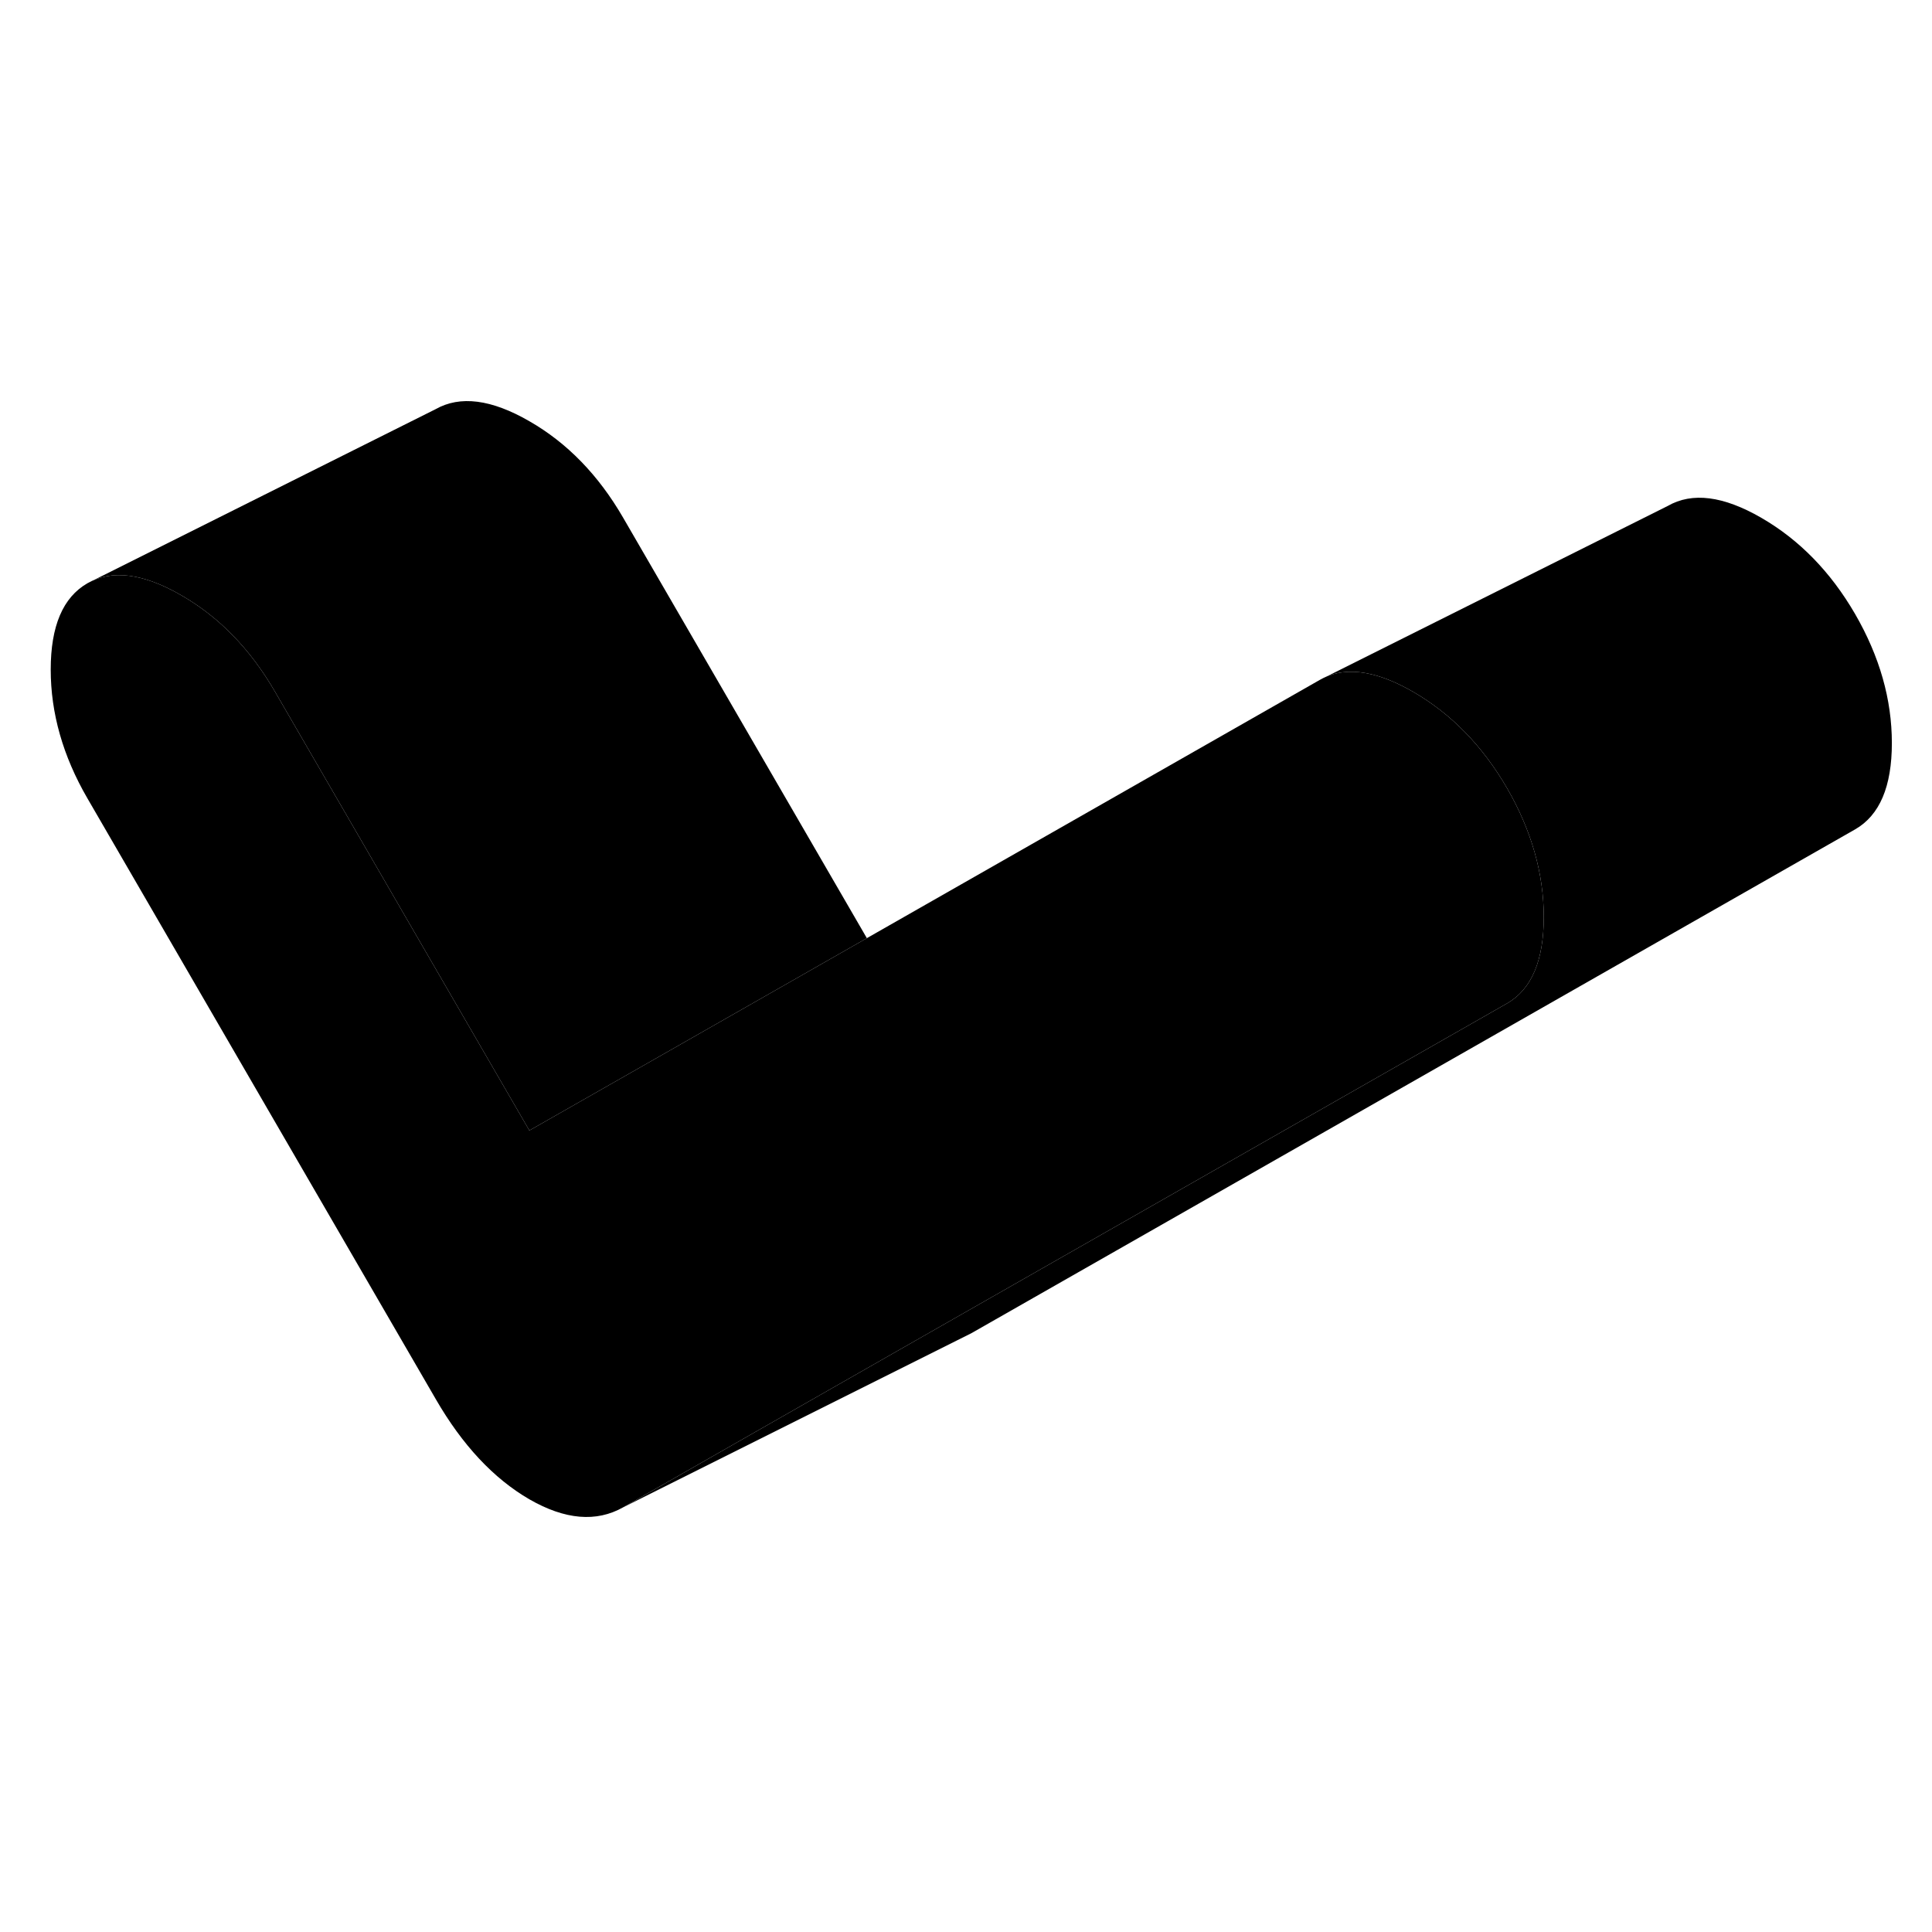 <svg width="24" height="24" viewBox="0 0 111 69" xmlns="http://www.w3.org/2000/svg" stroke-width="1px" stroke-linecap="round" stroke-linejoin="round">
    <path d="M49.804 32.9L39.034 39.04L30.414 43.95L15.794 18.73C14.384 16.3 12.594 14.45 10.414 13.2C8.234 11.94 6.434 11.71 5.024 12.51L25.024 2.51C26.434 1.71 28.234 1.94 30.414 3.2C32.594 4.45 34.384 6.3 35.794 8.73L49.804 32.9Z" class="pr-icon-iso-solid-stroke" stroke-linejoin="round"/>
    <path d="M88.694 31.69C88.694 34.19 87.994 35.84 86.584 36.65L52.584 56.03L35.804 65.6C34.264 66.47 32.464 66.32 30.414 65.14C28.364 63.95 26.564 62.03 25.034 59.38L5.024 24.87C3.614 22.44 2.914 19.97 2.914 17.47C2.914 14.97 3.614 13.32 5.024 12.51C6.434 11.71 8.234 11.94 10.414 13.2C12.594 14.45 14.384 16.3 15.794 18.73L30.414 43.95L39.034 39.04L49.804 32.9L75.814 18.07C75.954 17.99 76.094 17.92 76.234 17.86C77.004 17.55 77.864 17.51 78.834 17.75C79.564 17.93 80.344 18.26 81.194 18.75C83.374 20.01 85.174 21.85 86.584 24.28C87.994 26.72 88.694 29.19 88.694 31.69Z" class="pr-icon-iso-solid-stroke" stroke-linejoin="round"/>
    <path d="M108.694 21.69C108.694 24.19 107.994 25.84 106.584 26.65L55.804 55.6L35.804 65.6L52.584 56.03L86.584 36.65C87.994 35.84 88.694 34.19 88.694 31.69C88.694 29.19 87.994 26.72 86.584 24.28C85.174 21.85 83.374 20.01 81.194 18.75C80.344 18.26 79.564 17.93 78.834 17.75C77.864 17.51 77.004 17.55 76.234 17.86L95.814 8.07C97.224 7.26 99.014 7.49 101.194 8.75C103.374 10.01 105.174 11.85 106.584 14.28C107.994 16.72 108.694 19.19 108.694 21.69Z" class="pr-icon-iso-solid-stroke" stroke-linejoin="round"/>
</svg>
